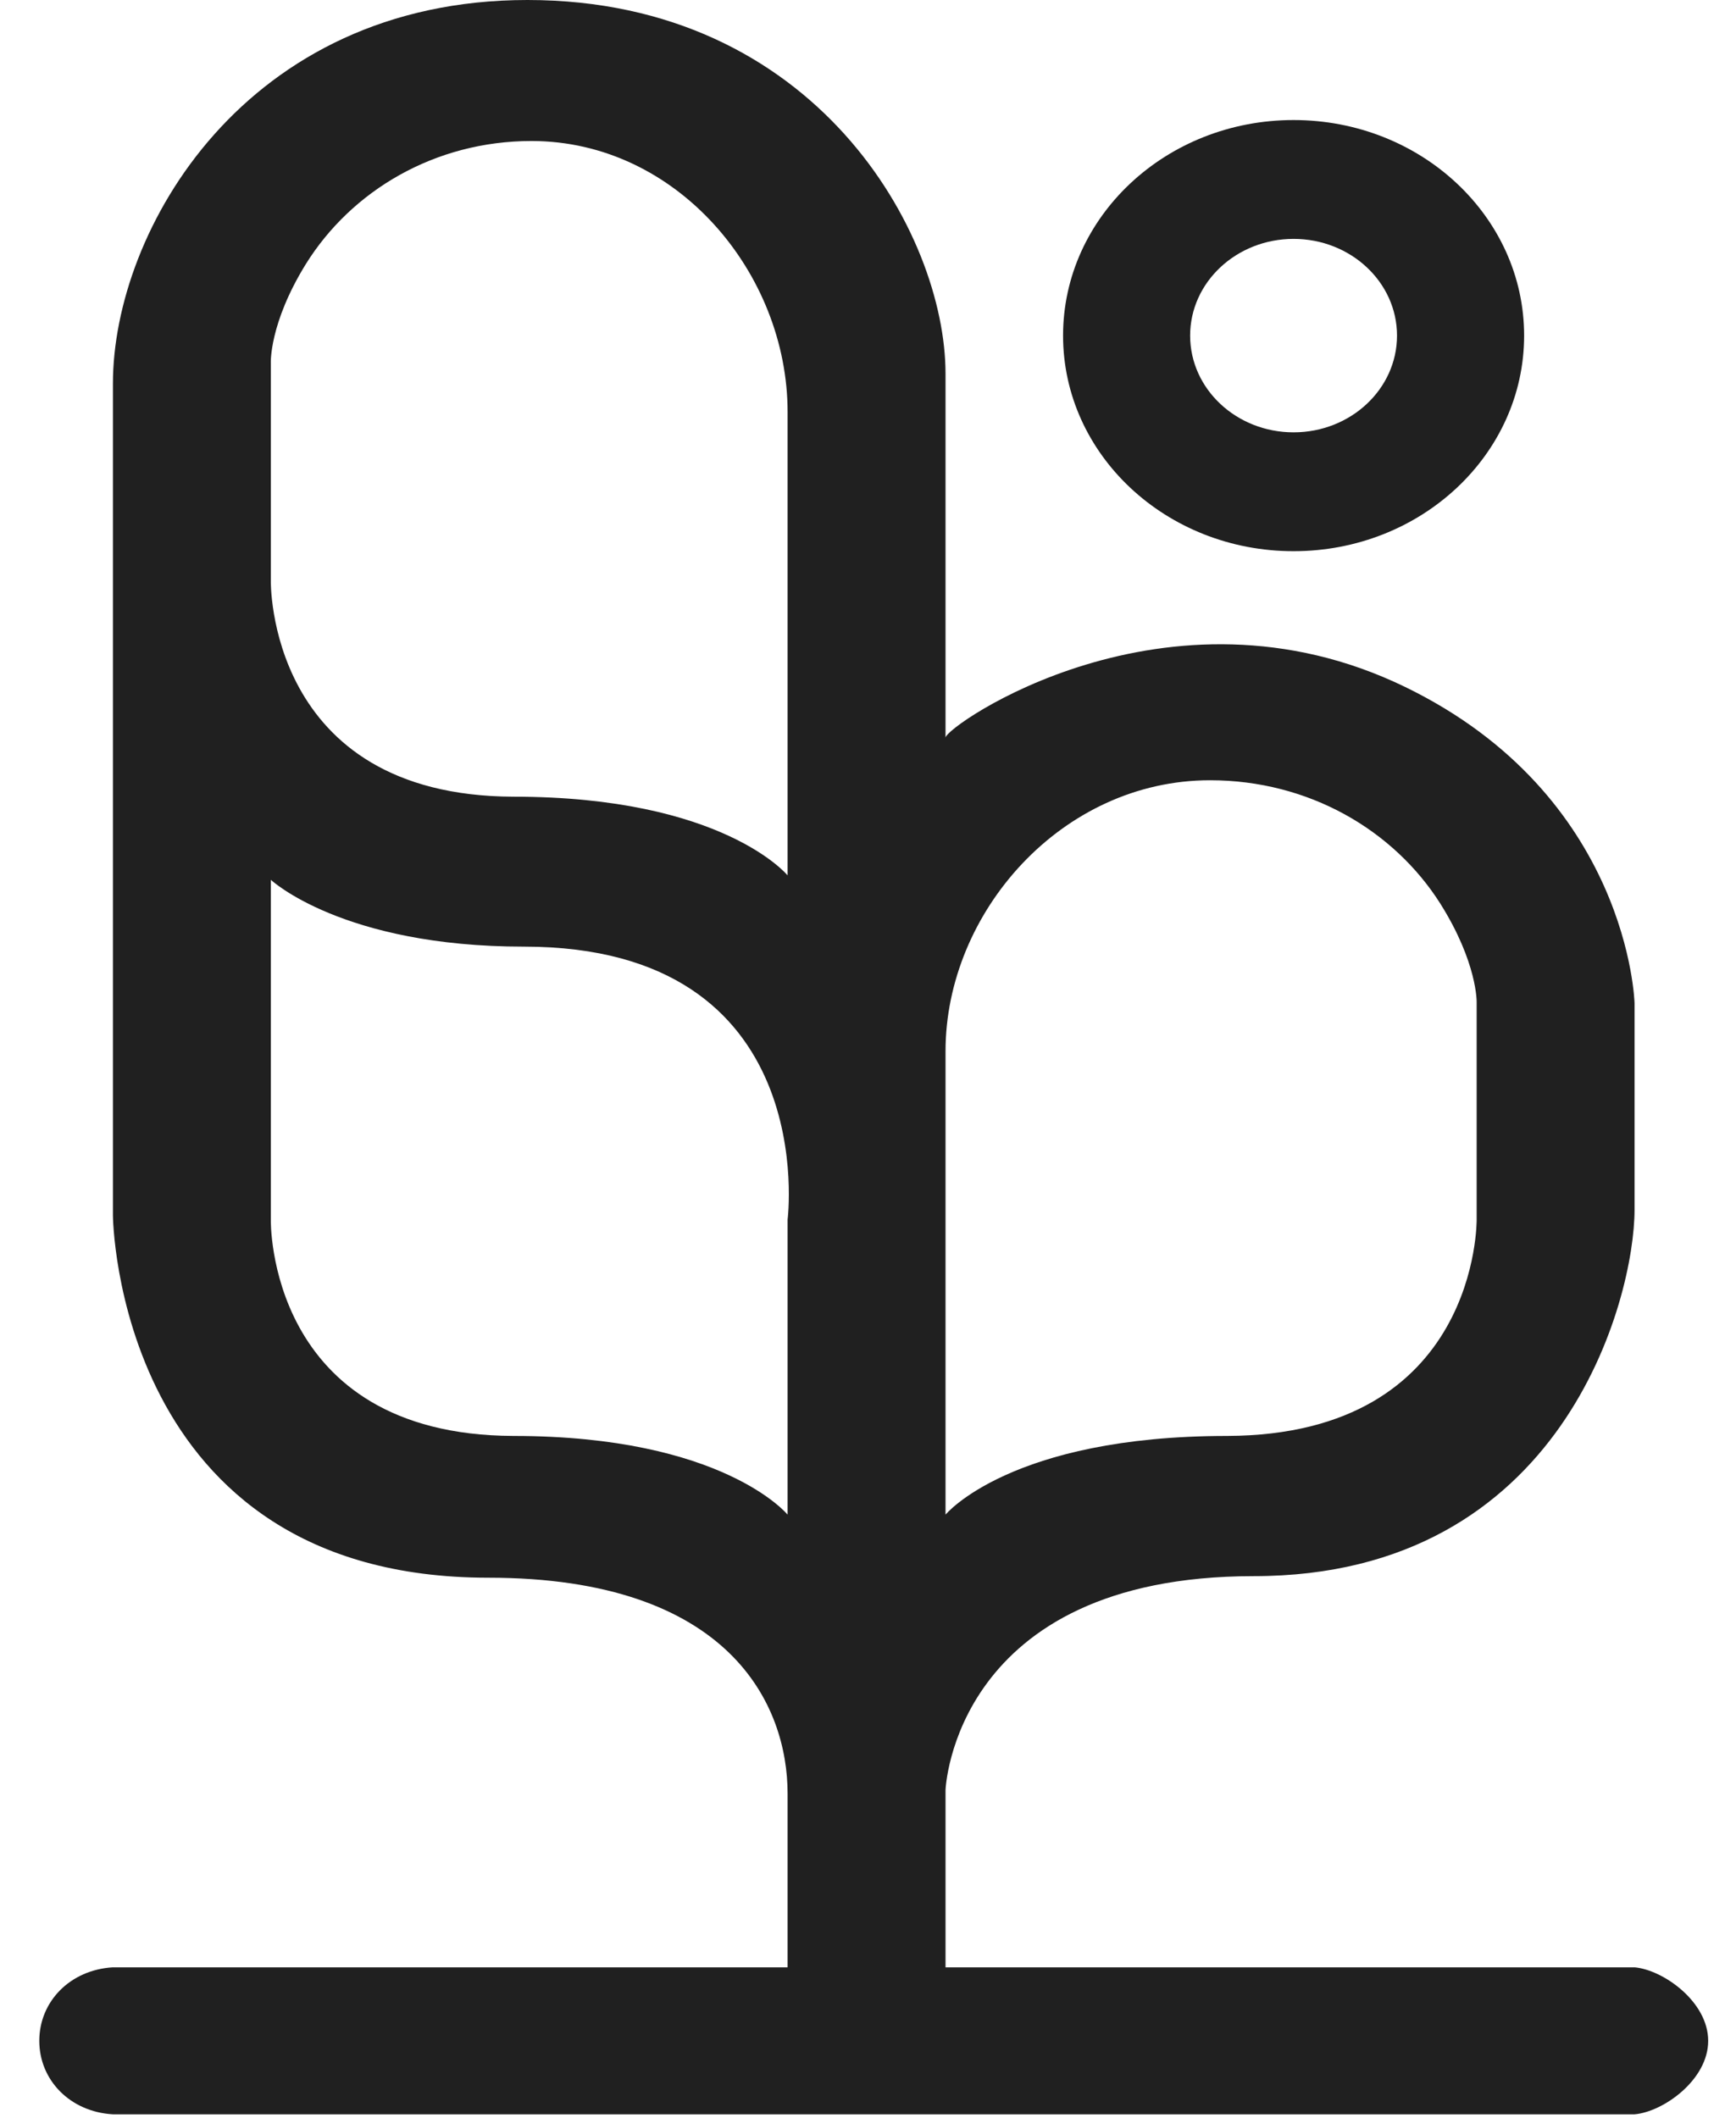 <svg width="41" height="50" viewBox="0 0 41 50" fill="none" xmlns="http://www.w3.org/2000/svg">
<path d="M30.551 2.834C27.544 2.834 25.107 5.113 25.107 7.923C25.107 10.734 27.544 13.013 30.551 13.013C33.558 13.013 35.996 10.734 35.996 7.923C35.996 5.113 33.558 2.834 30.551 2.834ZM30.551 10.207C29.202 10.207 28.108 9.184 28.108 7.923C28.108 6.663 29.203 5.64 30.551 5.64C31.9 5.64 32.994 6.663 32.994 7.923C32.994 9.184 31.9 10.207 30.551 10.207Z" fill="#202020"/>
<path d="M38.604 46.446V46.447H22.331V42.261C22.331 42.261 22.518 37.211 29.611 37.211C36.93 37.211 38.604 30.65 38.604 28.561C38.604 26.471 38.604 23.684 38.604 23.684C38.604 23.684 38.484 18.786 33.179 16.215C27.549 13.487 22.331 17.149 22.331 17.415C22.331 15.243 22.331 10.052 22.331 8.824C22.331 5.515 19.268 0 12.457 0C5.791 0 2.667 5.437 2.667 9.056C2.667 11.262 2.667 28.697 2.667 28.697C2.667 28.697 2.73 37.248 11.534 37.248C17.261 37.248 18.601 40.268 18.601 42.345C18.601 43.499 18.601 46.447 18.601 46.447H2.667V46.446C1.65 46.506 0.928 47.259 0.928 48.182C0.928 49.105 1.65 49.858 2.667 49.917H38.604C39.282 49.858 40.343 49.105 40.343 48.182C40.343 47.259 39.282 46.506 38.604 46.446ZM6.396 8.573C6.396 8.573 6.354 7.644 7.219 6.241C8.302 4.498 10.273 3.329 12.552 3.329C15.988 3.329 18.601 6.451 18.601 9.727C18.601 9.573 18.601 9.884 18.601 9.727V20.667C18.601 20.667 17.081 18.809 12.126 18.809C6.288 18.789 6.396 13.7 6.396 13.7V8.573ZM18.601 28.793V35.759C18.601 35.759 17.081 33.901 12.126 33.901C6.288 33.881 6.396 28.793 6.396 28.793V20.771C6.396 20.771 8.082 22.349 12.375 22.349C19.424 22.349 18.601 28.793 18.601 28.793ZM22.331 24.819C22.331 21.544 25.074 18.421 28.579 18.421C30.904 18.421 32.912 19.591 34.017 21.334C34.899 22.737 34.875 23.666 34.875 23.666V28.793C34.875 28.793 34.937 33.881 28.983 33.901C23.862 33.901 22.331 35.759 22.331 35.759V28.793V24.819C22.331 24.977 22.331 24.665 22.331 24.819Z" fill="#202020"/>
</svg>
